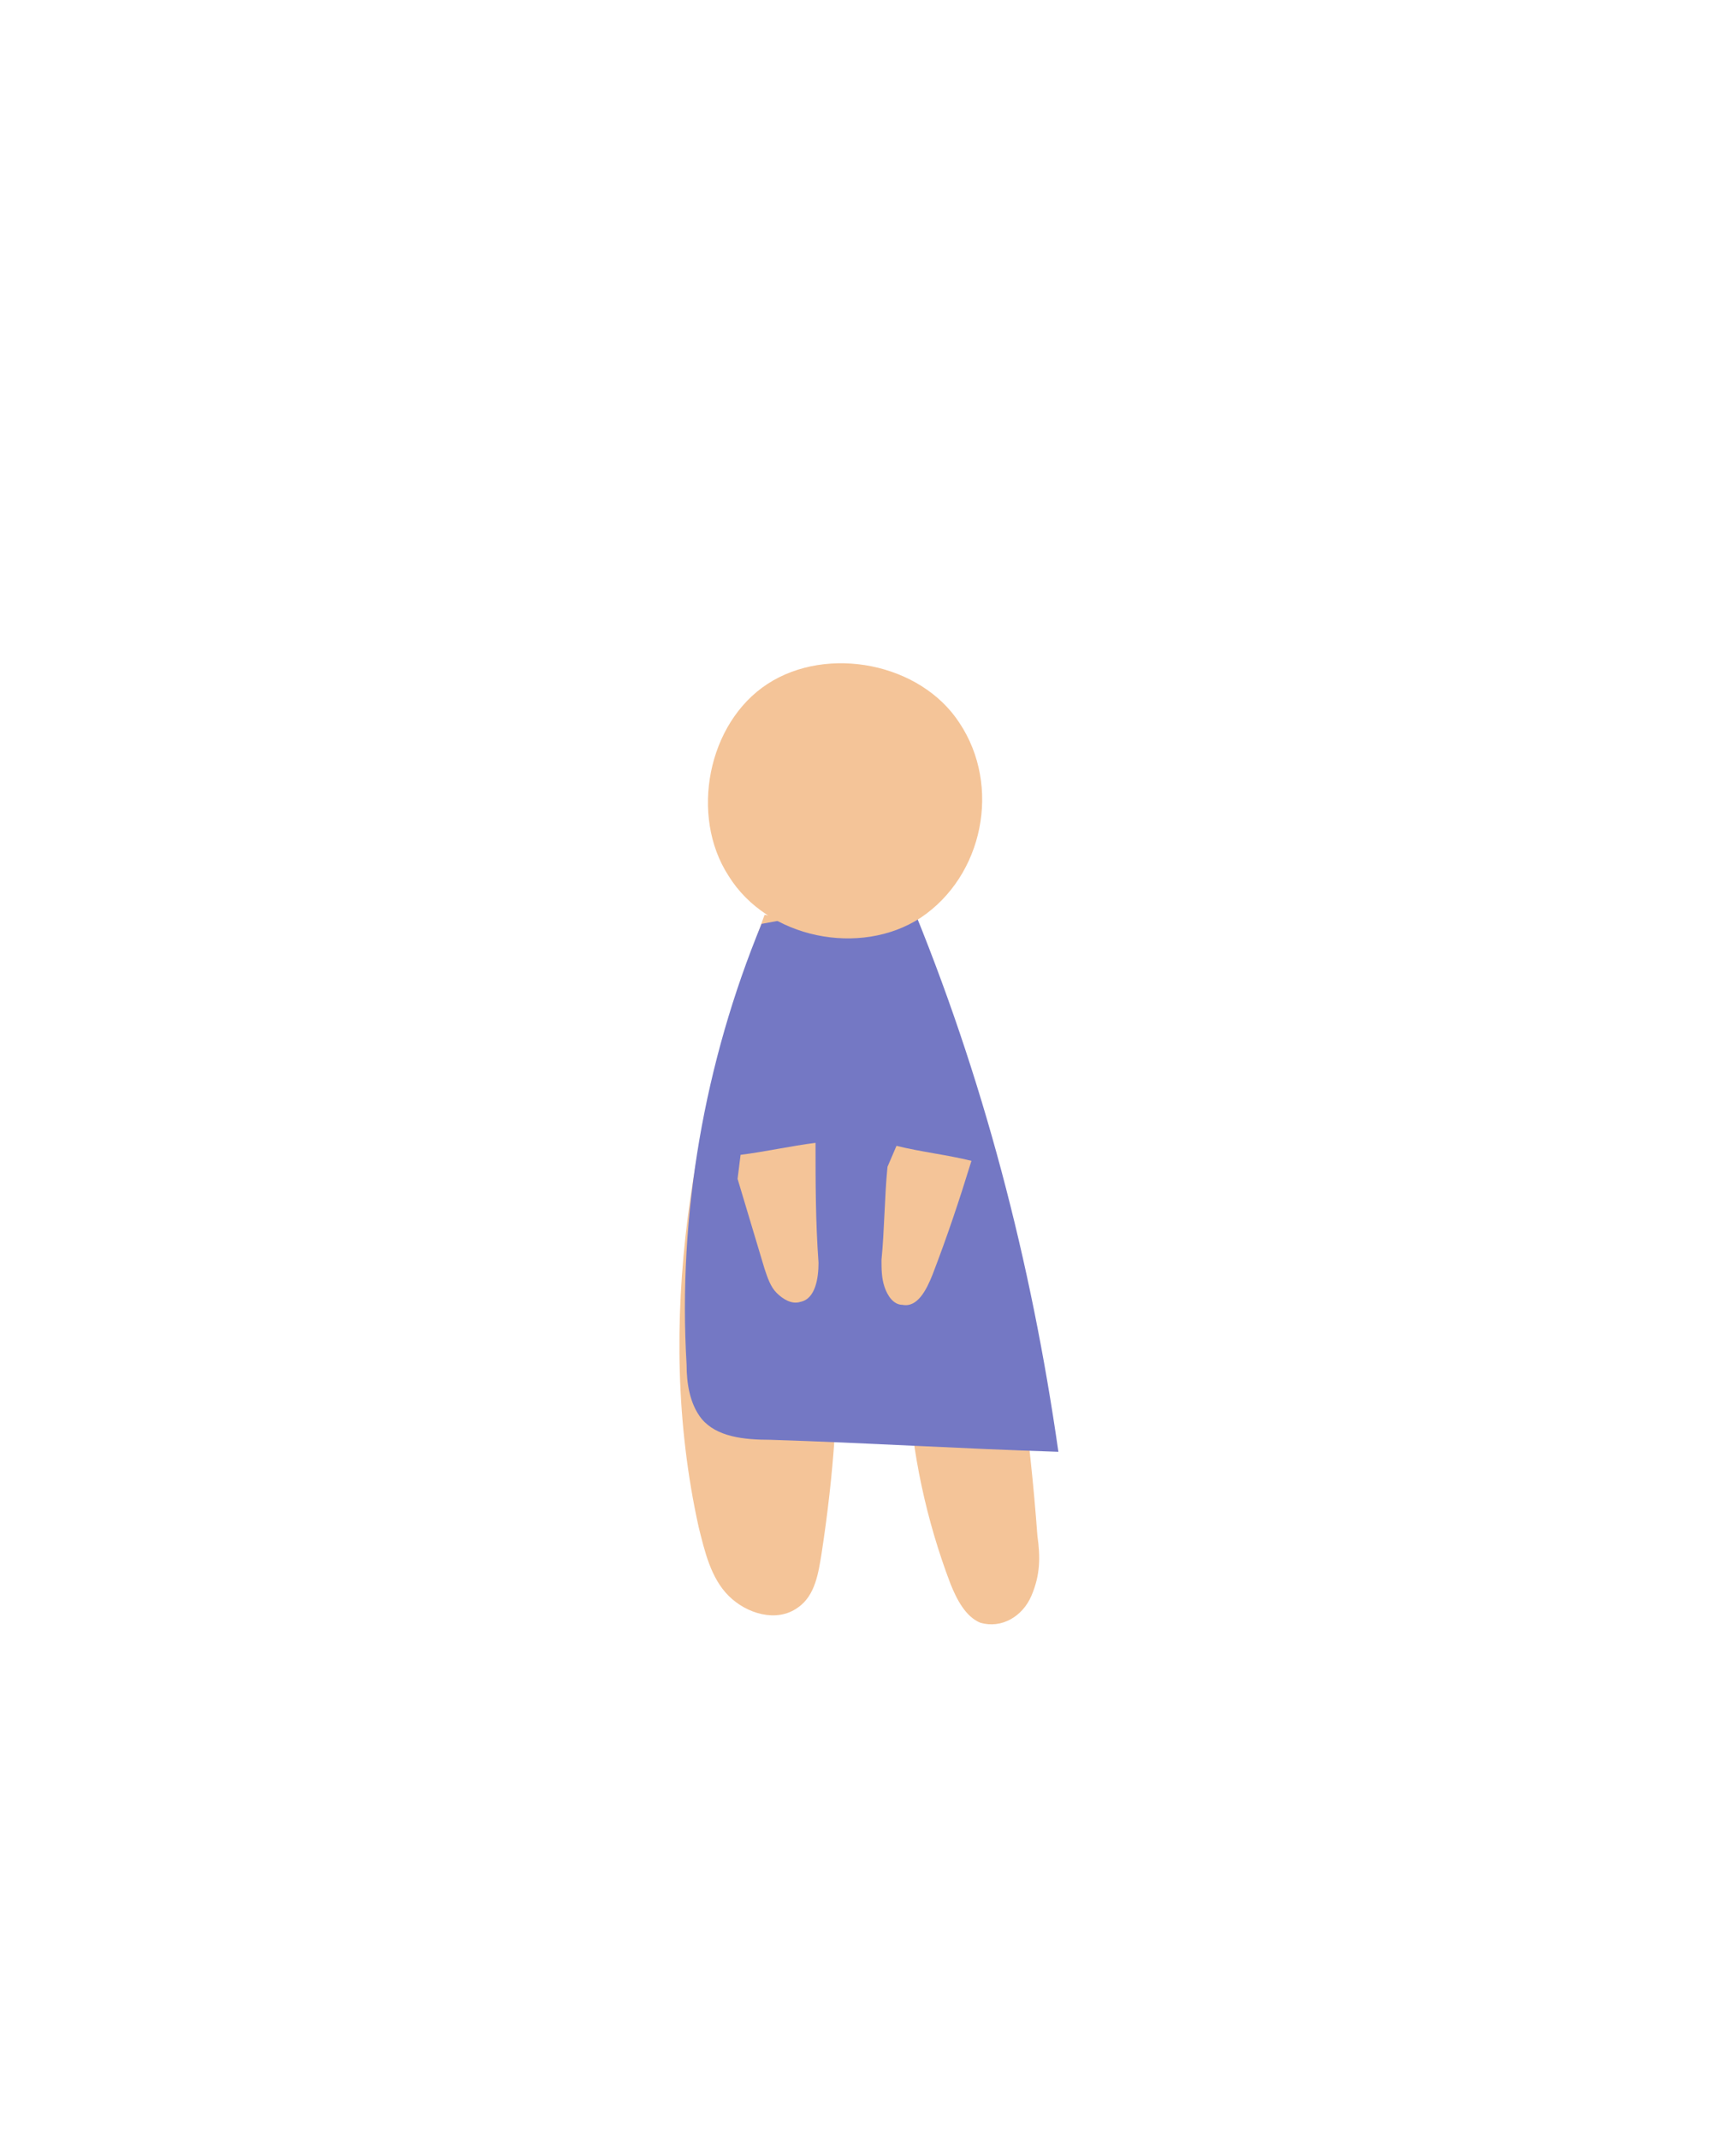 <?xml version="1.0" encoding="utf-8"?>
<!-- Generator: Adobe Illustrator 22.0.1, SVG Export Plug-In . SVG Version: 6.00 Build 0)  -->
<svg version="1.1" id="Layer_1" xmlns="http://www.w3.org/2000/svg" xmlns:xlink="http://www.w3.org/1999/xlink" x="0px" y="0px"
	 viewBox="0 0 57.9 71.3" style="enable-background:new 0 0 57.9 71.3;" xml:space="preserve">
<style type="text/css">
	.st0{fill:#F4C498;}
	.st1{fill:#0000FF;stroke:#0000FF;stroke-width:0.529;stroke-miterlimit:10;}
	.st2{fill:#EFE811;}
	.st3{fill:#5D605C;}
	.st4{fill:#0B4BAA;}
	.st5{fill:#FC3FF3;}
	.st6{fill:#0000FF;stroke:#0000FF;stroke-width:0.514;stroke-miterlimit:10;}
	.st7{fill:#F15A24;stroke:#F15A24;stroke-width:0.514;stroke-miterlimit:10;}
	.st8{fill:#6D392C;}
	.st9{fill:#187C11;}
	.st10{fill:#606060;}
	.st11{fill:#8EEFE6;}
	.st12{fill:#7A0C7A;}
	.st13{fill:#7478C4;}
	.st14{fill:#7678B9;}
	.st15{fill:#0000FF;}
	.st16{fill:#F15A24;}
	.st17{fill:#484C75;}
	.st18{fill:#F3C498;}
</style>
<g>
	<g>
		<path class="st0" d="M25.5,30.5c-2.4,6.5-3.7,13.6-2.2,20.4c0.2,0.8,0.4,1.7,1,2.3c0.6,0.6,1.6,0.9,2.3,0.4
			c0.6-0.4,0.7-1.2,0.8-1.8c0.4-2.6,0.6-5.2,0.5-7.8c0.4,1.1,1.3,1.9,2.4,2.2c0.1,2.2,0.6,4.5,1.4,6.6c0.2,0.5,0.5,1.1,1,1.3
			c0.7,0.2,1.4-0.2,1.7-0.9s0.3-1.3,0.2-2c-0.5-6.8-1.9-13.6-4.1-20.1"/>
	</g>
	<g>
		<path class="st13" d="M25.4,30.8c-1.9,4.6-2.8,9.7-2.5,14.7c0,0.6,0.1,1.3,0.5,1.8c0.5,0.6,1.4,0.7,2.3,0.7
			c3.2,0.1,6.4,0.3,9.6,0.4c-0.9-6.3-2.5-12.5-5-18.5"/>
	</g>
	<g>
		<path class="st0" d="M30.7,30.6c-2,1.3-5.1,0.7-6.4-1.4c-1.3-2-0.7-5.1,1.3-6.4s5.1-0.7,6.4,1.3C33.4,26.2,32.8,29.2,30.7,30.6"/>
	</g>
	<g>
		<path class="st0" d="M24.7,38.5c0.8-0.1,1.7-0.3,2.5-0.4c0,1.3,0,2.6,0.1,4c0,0.5-0.1,1.2-0.6,1.3c-0.3,0.1-0.6-0.1-0.8-0.3
			c-0.2-0.2-0.3-0.5-0.4-0.8c-0.3-1-0.6-2-0.9-3"/>
	</g>
	<g>
		<path class="st0" d="M29.9,38.2c0.8,0.2,1.7,0.3,2.5,0.5c-0.4,1.3-0.8,2.5-1.3,3.8c-0.2,0.5-0.5,1.1-1,1c-0.3,0-0.5-0.3-0.6-0.6
			c-0.1-0.3-0.1-0.6-0.1-0.9c0.1-1,0.1-2.1,0.2-3.1"/>
	</g>
</g>
</svg>
